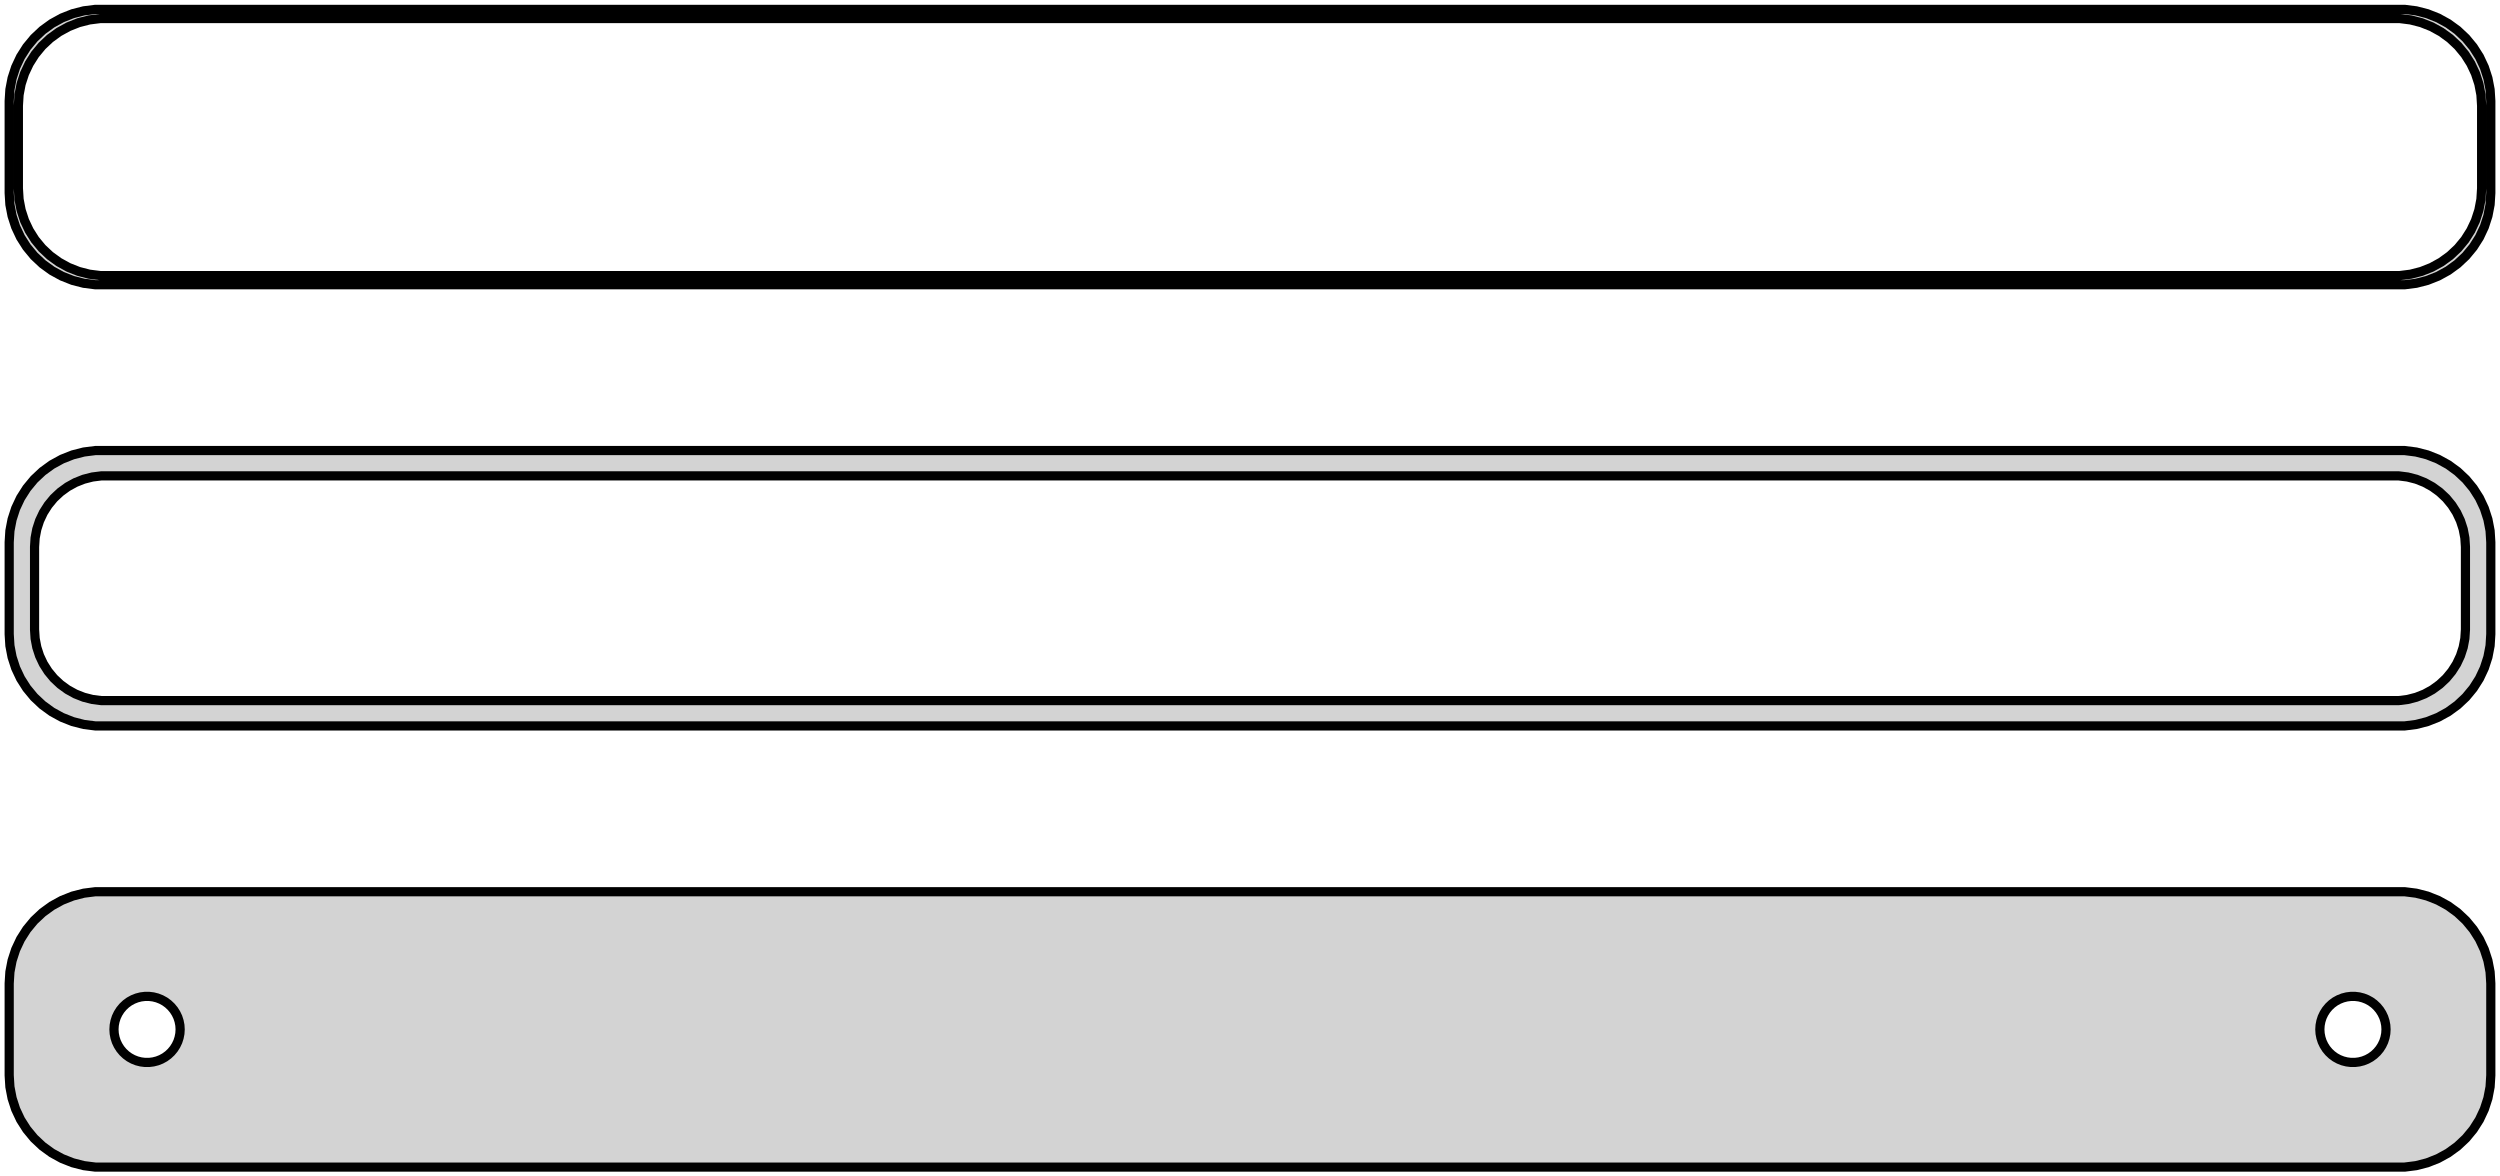<?xml version="1.0" standalone="no"?>
<!DOCTYPE svg PUBLIC "-//W3C//DTD SVG 1.1//EN" "http://www.w3.org/Graphics/SVG/1.1/DTD/svg11.dtd">
<svg width="136mm" height="64mm" viewBox="-68 -104 136 64" xmlns="http://www.w3.org/2000/svg" version="1.1">
<title>OpenSCAD Model</title>
<path d="
M 63.437,-88.589 L 64.045,-88.745 L 64.629,-88.976 L 65.179,-89.278 L 65.687,-89.647 L 66.145,-90.077
 L 66.545,-90.561 L 66.882,-91.091 L 67.149,-91.659 L 67.343,-92.257 L 67.461,-92.873 L 67.5,-93.5
 L 67.5,-98.5 L 67.461,-99.127 L 67.343,-99.743 L 67.149,-100.341 L 66.882,-100.909 L 66.545,-101.439
 L 66.145,-101.923 L 65.687,-102.353 L 65.179,-102.722 L 64.629,-103.024 L 64.045,-103.255 L 63.437,-103.411
 L 62.814,-103.49 L -62.814,-103.49 L -63.437,-103.411 L -64.045,-103.255 L -64.629,-103.024 L -65.179,-102.722
 L -65.687,-102.353 L -66.145,-101.923 L -66.545,-101.439 L -66.882,-100.909 L -67.149,-100.341 L -67.343,-99.743
 L -67.461,-99.127 L -67.5,-98.5 L -67.5,-93.5 L -67.461,-92.873 L -67.343,-92.257 L -67.149,-91.659
 L -66.882,-91.091 L -66.545,-90.561 L -66.145,-90.077 L -65.687,-89.647 L -65.179,-89.278 L -64.629,-88.976
 L -64.045,-88.745 L -63.437,-88.589 L -62.814,-88.51 L 62.814,-88.51 z
M -62.548,-89.009 L -63.14,-89.084 L -63.718,-89.233 L -64.272,-89.452 L -64.795,-89.74 L -65.278,-90.09
 L -65.713,-90.498 L -66.093,-90.958 L -66.412,-91.462 L -66.666,-92.001 L -66.851,-92.569 L -66.963,-93.155
 L -67,-93.75 L -67,-98.25 L -66.963,-98.845 L -66.851,-99.431 L -66.666,-99.999 L -66.412,-100.538
 L -66.093,-101.042 L -65.713,-101.502 L -65.278,-101.91 L -64.795,-102.261 L -64.272,-102.548 L -63.718,-102.768
 L -63.14,-102.916 L -62.548,-102.991 L 62.548,-102.991 L 63.14,-102.916 L 63.718,-102.768 L 64.272,-102.548
 L 64.795,-102.261 L 65.278,-101.91 L 65.713,-101.502 L 66.093,-101.042 L 66.412,-100.538 L 66.666,-99.999
 L 66.851,-99.431 L 66.963,-98.845 L 67,-98.25 L 67,-93.75 L 66.963,-93.155 L 66.851,-92.569
 L 66.666,-92.001 L 66.412,-91.462 L 66.093,-90.958 L 65.713,-90.498 L 65.278,-90.09 L 64.795,-89.74
 L 64.272,-89.452 L 63.718,-89.233 L 63.14,-89.084 L 62.548,-89.009 z
M 63.437,-64.589 L 64.045,-64.745 L 64.629,-64.976 L 65.179,-65.278 L 65.687,-65.647 L 66.145,-66.077
 L 66.545,-66.561 L 66.882,-67.091 L 67.149,-67.659 L 67.343,-68.257 L 67.461,-68.873 L 67.5,-69.5
 L 67.5,-74.5 L 67.461,-75.127 L 67.343,-75.743 L 67.149,-76.341 L 66.882,-76.909 L 66.545,-77.439
 L 66.145,-77.923 L 65.687,-78.353 L 65.179,-78.722 L 64.629,-79.024 L 64.045,-79.255 L 63.437,-79.411
 L 62.814,-79.49 L -62.814,-79.49 L -63.437,-79.411 L -64.045,-79.255 L -64.629,-79.024 L -65.179,-78.722
 L -65.687,-78.353 L -66.145,-77.923 L -66.545,-77.439 L -66.882,-76.909 L -67.149,-76.341 L -67.343,-75.743
 L -67.461,-75.127 L -67.5,-74.5 L -67.5,-69.5 L -67.461,-68.873 L -67.343,-68.257 L -67.149,-67.659
 L -66.882,-67.091 L -66.545,-66.561 L -66.145,-66.077 L -65.687,-65.647 L -65.179,-65.278 L -64.629,-64.976
 L -64.045,-64.745 L -63.437,-64.589 L -62.814,-64.51 L 62.814,-64.51 z
M -62.493,-65.888 L -62.975,-65.949 L -63.446,-66.07 L -63.898,-66.249 L -64.323,-66.483 L -64.716,-66.769
 L -65.071,-67.101 L -65.38,-67.476 L -65.641,-67.886 L -65.848,-68.326 L -65.998,-68.788 L -66.089,-69.265
 L -66.12,-69.75 L -66.12,-74.25 L -66.089,-74.735 L -65.998,-75.212 L -65.848,-75.674 L -65.641,-76.114
 L -65.38,-76.524 L -65.071,-76.899 L -64.716,-77.231 L -64.323,-77.517 L -63.898,-77.751 L -63.446,-77.93
 L -62.975,-78.051 L -62.493,-78.112 L 62.493,-78.112 L 62.975,-78.051 L 63.446,-77.93 L 63.898,-77.751
 L 64.323,-77.517 L 64.716,-77.231 L 65.071,-76.899 L 65.38,-76.524 L 65.641,-76.114 L 65.848,-75.674
 L 65.998,-75.212 L 66.089,-74.735 L 66.12,-74.25 L 66.12,-69.75 L 66.089,-69.265 L 65.998,-68.788
 L 65.848,-68.326 L 65.641,-67.886 L 65.38,-67.476 L 65.071,-67.101 L 64.716,-66.769 L 64.323,-66.483
 L 63.898,-66.249 L 63.446,-66.07 L 62.975,-65.949 L 62.493,-65.888 z
M 63.437,-40.589 L 64.045,-40.745 L 64.629,-40.976 L 65.179,-41.278 L 65.687,-41.647 L 66.145,-42.077
 L 66.545,-42.561 L 66.882,-43.091 L 67.149,-43.659 L 67.343,-44.257 L 67.461,-44.873 L 67.5,-45.5
 L 67.5,-50.5 L 67.461,-51.127 L 67.343,-51.743 L 67.149,-52.341 L 66.882,-52.909 L 66.545,-53.439
 L 66.145,-53.923 L 65.687,-54.353 L 65.179,-54.722 L 64.629,-55.024 L 64.045,-55.255 L 63.437,-55.411
 L 62.814,-55.49 L -62.814,-55.49 L -63.437,-55.411 L -64.045,-55.255 L -64.629,-55.024 L -65.179,-54.722
 L -65.687,-54.353 L -66.145,-53.923 L -66.545,-53.439 L -66.882,-52.909 L -67.149,-52.341 L -67.343,-51.743
 L -67.461,-51.127 L -67.5,-50.5 L -67.5,-45.5 L -67.461,-44.873 L -67.343,-44.257 L -67.149,-43.659
 L -66.882,-43.091 L -66.545,-42.561 L -66.145,-42.077 L -65.687,-41.647 L -65.179,-41.278 L -64.629,-40.976
 L -64.045,-40.745 L -63.437,-40.589 L -62.814,-40.51 L 62.814,-40.51 z
M -60.113,-46.204 L -60.337,-46.232 L -60.556,-46.288 L -60.766,-46.371 L -60.965,-46.48 L -61.147,-46.613
 L -61.312,-46.768 L -61.456,-46.942 L -61.577,-47.133 L -61.674,-47.337 L -61.743,-47.552 L -61.786,-47.774
 L -61.8,-48 L -61.786,-48.226 L -61.743,-48.448 L -61.674,-48.663 L -61.577,-48.867 L -61.456,-49.058
 L -61.312,-49.232 L -61.147,-49.387 L -60.965,-49.52 L -60.766,-49.629 L -60.556,-49.712 L -60.337,-49.768
 L -60.113,-49.796 L -59.887,-49.796 L -59.663,-49.768 L -59.444,-49.712 L -59.234,-49.629 L -59.035,-49.52
 L -58.853,-49.387 L -58.688,-49.232 L -58.544,-49.058 L -58.423,-48.867 L -58.326,-48.663 L -58.257,-48.448
 L -58.214,-48.226 L -58.2,-48 L -58.214,-47.774 L -58.257,-47.552 L -58.326,-47.337 L -58.423,-47.133
 L -58.544,-46.942 L -58.688,-46.768 L -58.853,-46.613 L -59.035,-46.48 L -59.234,-46.371 L -59.444,-46.288
 L -59.663,-46.232 L -59.887,-46.204 z
M 59.887,-46.204 L 59.663,-46.232 L 59.444,-46.288 L 59.234,-46.371 L 59.035,-46.48 L 58.853,-46.613
 L 58.688,-46.768 L 58.544,-46.942 L 58.423,-47.133 L 58.326,-47.337 L 58.257,-47.552 L 58.214,-47.774
 L 58.2,-48 L 58.214,-48.226 L 58.257,-48.448 L 58.326,-48.663 L 58.423,-48.867 L 58.544,-49.058
 L 58.688,-49.232 L 58.853,-49.387 L 59.035,-49.52 L 59.234,-49.629 L 59.444,-49.712 L 59.663,-49.768
 L 59.887,-49.796 L 60.113,-49.796 L 60.337,-49.768 L 60.556,-49.712 L 60.766,-49.629 L 60.965,-49.52
 L 61.147,-49.387 L 61.312,-49.232 L 61.456,-49.058 L 61.577,-48.867 L 61.674,-48.663 L 61.743,-48.448
 L 61.786,-48.226 L 61.8,-48 L 61.786,-47.774 L 61.743,-47.552 L 61.674,-47.337 L 61.577,-47.133
 L 61.456,-46.942 L 61.312,-46.768 L 61.147,-46.613 L 60.965,-46.48 L 60.766,-46.371 L 60.556,-46.288
 L 60.337,-46.232 L 60.113,-46.204 z
" stroke="black" fill="lightgray" stroke-width="0.5"/>
</svg>
